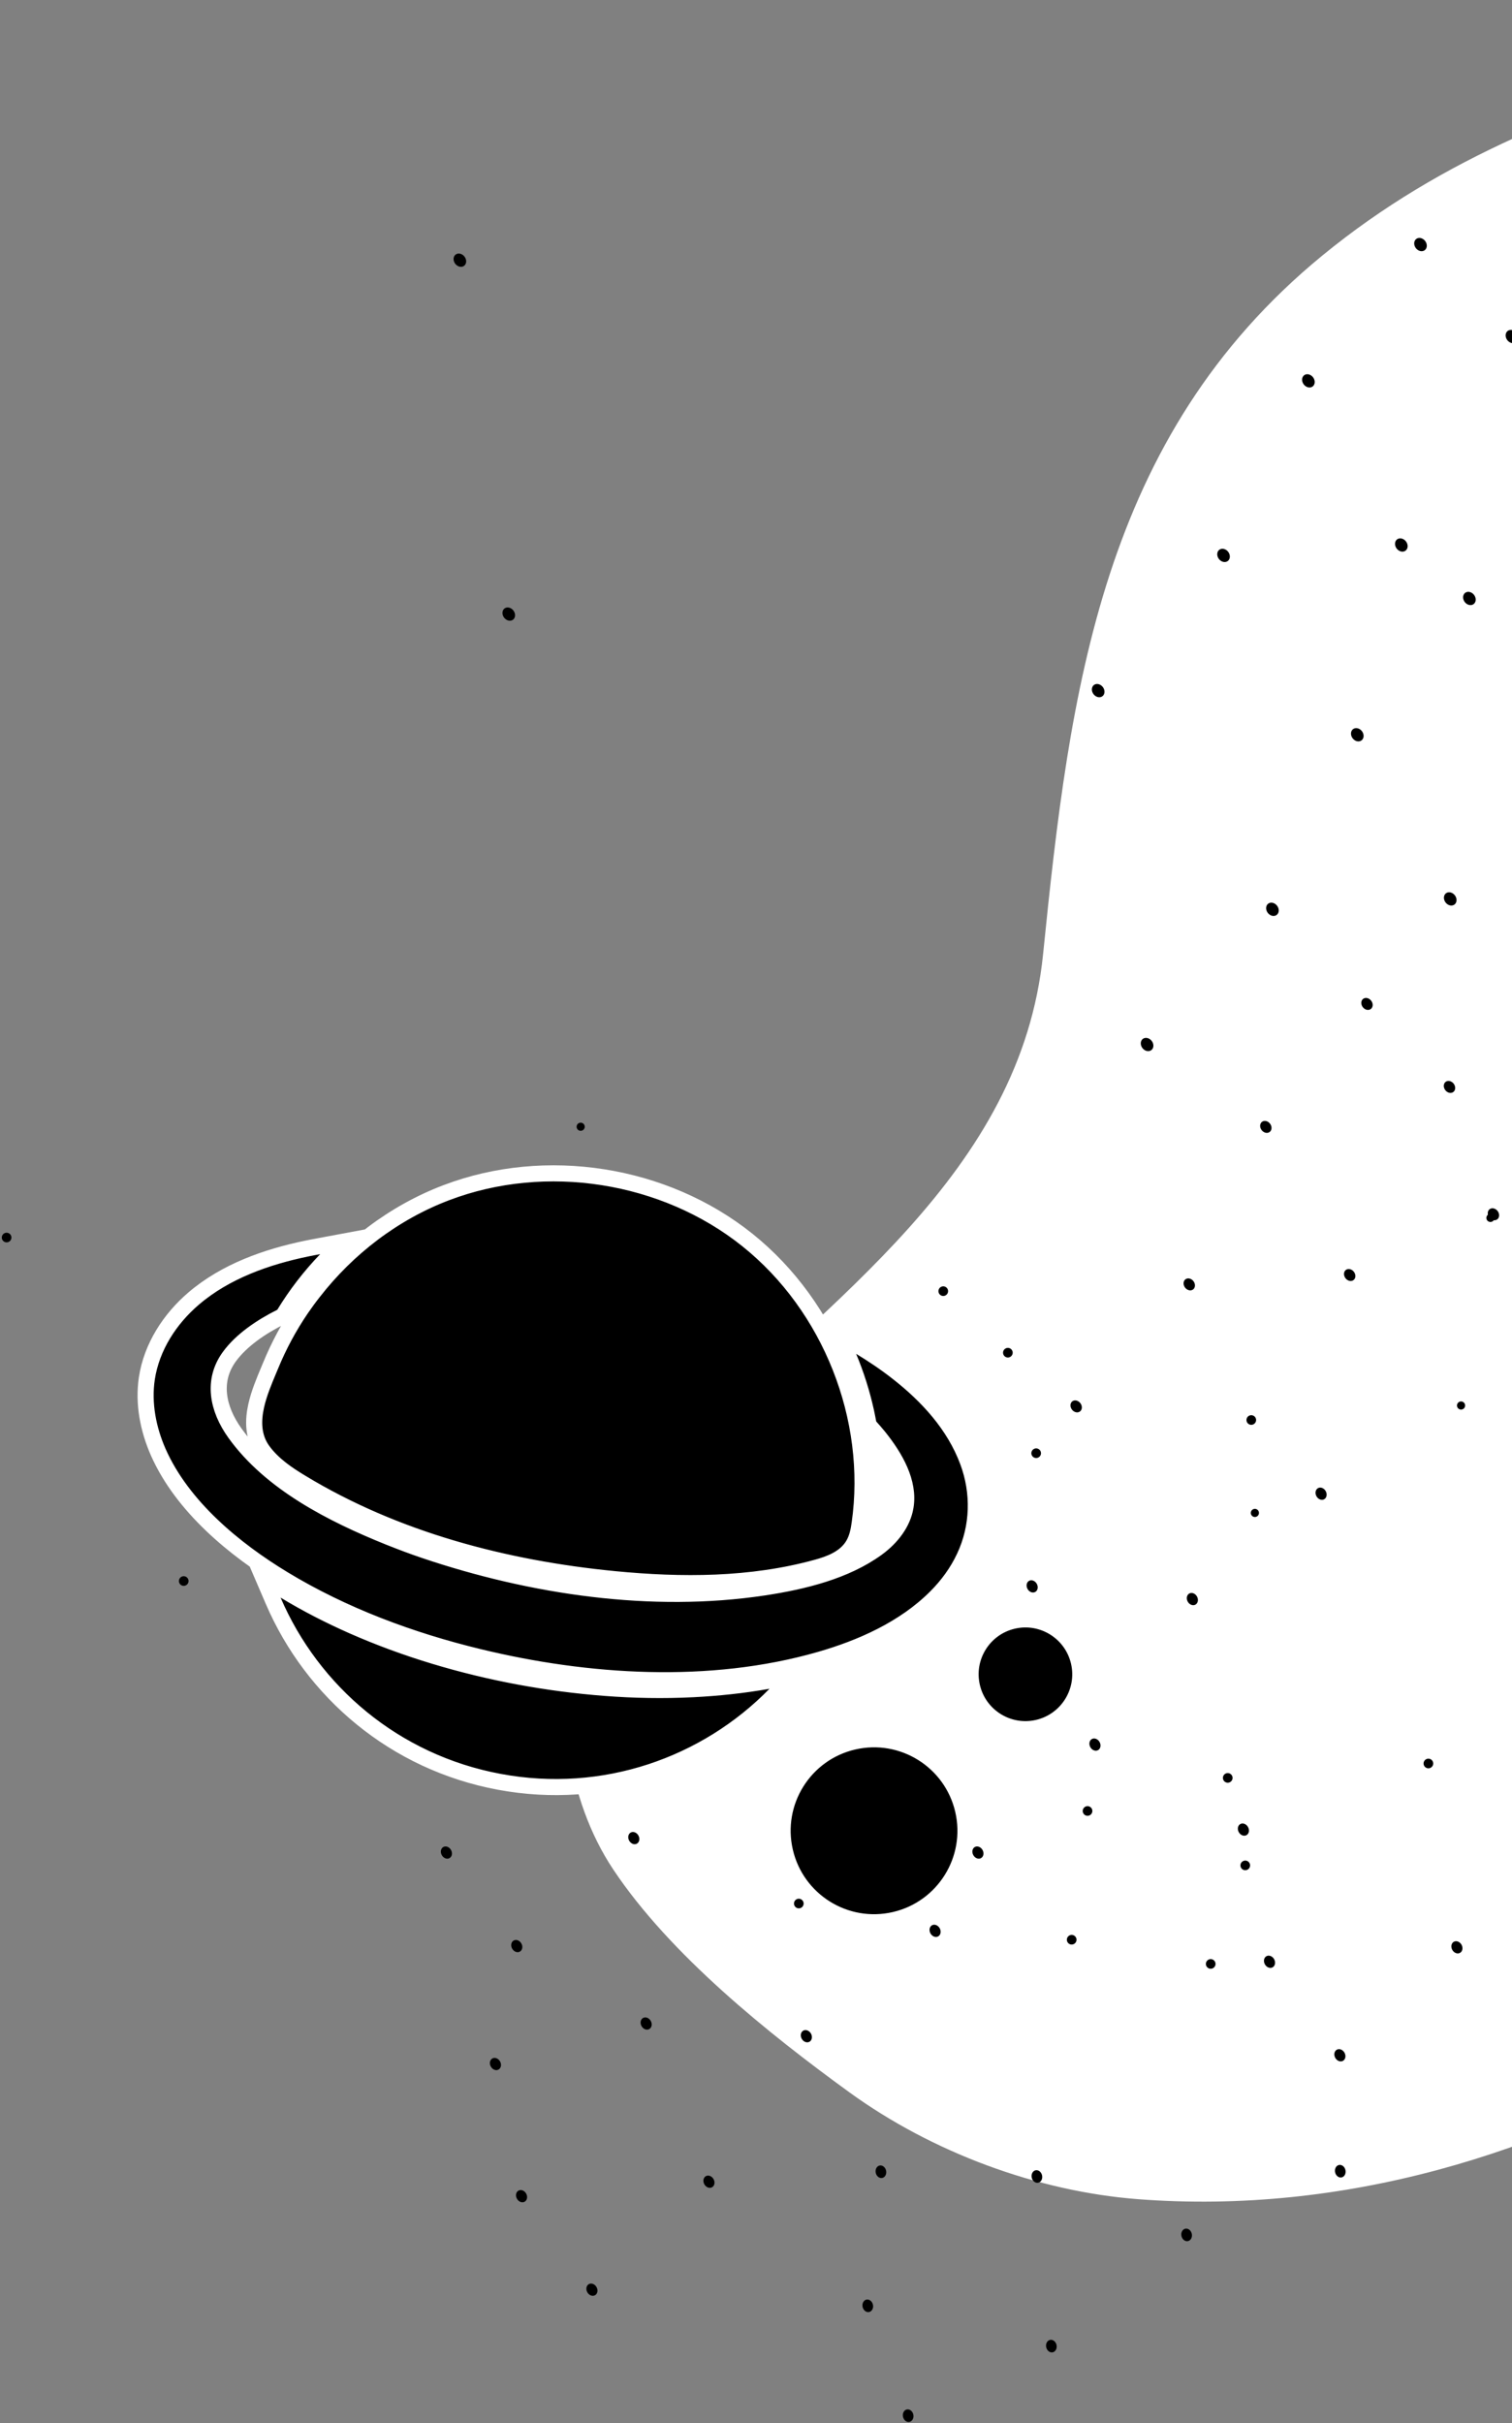 <svg width="470" height="753" viewBox="0 0 470 753" fill="none" xmlns="http://www.w3.org/2000/svg">
<rect x="0" y="0" width="470" height="753" fill="#808080" stroke="none"/>
<path d="M713.506 519.399C739.235 511.405 804.052 489.588 857.974 466.107C863.856 464.07 868.583 462.985 872.851 462.006C873.255 461.913 873.655 461.821 874.052 461.729C878.642 460.669 882.8 459.631 887.245 457.483C896.133 453.186 905.944 444.563 923.344 423.01C940.261 402.056 939.565 374.344 931.425 347.877C923.274 321.376 907.561 295.756 893.841 278.55C881.257 262.767 866.958 248.947 852.791 235.255C849.028 231.617 845.274 227.989 841.565 224.336C823.85 206.889 807.07 188.808 794.637 166.171C788.227 154.502 783.823 141.314 779.797 127.815C778.872 124.714 777.966 121.594 777.06 118.472C774.038 108.059 771.013 97.638 767.262 87.892C752.111 48.534 715.638 21.268 676.495 8.78C629.6 -6.181 582.554 6.317 537.421 20.189C491.632 34.263 449.442 49.829 411.901 80.646C343.9 136.467 334.026 214.572 325.735 296.616C322.249 331.111 305.446 358.197 283.732 382.457C272.871 394.591 260.802 405.995 248.576 417.261C246.385 419.281 244.188 421.297 241.991 423.311C231.953 432.52 221.936 441.709 212.578 451.162C196.794 467.105 184.016 480.946 179.297 503.725C174.11 528.758 177.382 558.351 191.882 580.116C209.334 606.314 239.816 630.756 264.871 648.94C290.278 667.379 322.778 679.529 353.98 681.903C417.193 686.712 478.431 668.153 531.837 636.157C573.948 610.927 621.062 582.282 655.649 546.61C661.76 540.308 671.759 535.144 682.585 530.71C689.393 527.922 696.368 525.481 702.806 523.228C706.608 521.897 710.223 520.632 713.506 519.399Z" fill="white" stroke="white" stroke-width="3" stroke-linecap="round"/>
<path d="M336.859 563.659C336.361 562.997 336.493 562.056 337.155 561.558C337.817 561.06 338.757 561.193 339.256 561.854C339.754 562.516 339.621 563.457 338.959 563.955C338.297 564.453 337.357 564.321 336.859 563.659Z" fill="black"/>
<path d="M531.447 519.757C530.619 519.794 529.919 519.152 529.882 518.324C529.846 517.497 530.487 516.796 531.315 516.76C532.143 516.724 532.843 517.365 532.879 518.193C532.916 519.02 532.274 519.721 531.447 519.757Z" fill="black"/>
<path d="M262.982 436.1C262.194 435.845 261.762 434.999 262.018 434.211C262.273 433.423 263.119 432.991 263.907 433.246C264.695 433.502 265.127 434.348 264.872 435.136C264.616 435.924 263.77 436.356 262.982 436.1Z" fill="black"/>
<path d="M421.475 230.226C420.418 229.783 419.756 228.573 419.996 227.523C420.236 226.472 421.288 225.98 422.345 226.423C423.402 226.866 424.064 228.077 423.824 229.127C423.584 230.177 422.532 230.67 421.475 230.226Z" fill="black"/>
<path d="M406.276 120.254C405.219 119.811 404.557 118.6 404.797 117.55C405.037 116.5 406.089 116.007 407.146 116.45C408.203 116.894 408.865 118.104 408.625 119.154C408.385 120.205 407.333 120.697 406.276 120.254Z" fill="black"/>
<path d="M393.087 351.898C392.134 351.499 391.536 350.406 391.753 349.459C391.969 348.511 392.918 348.067 393.872 348.467C394.826 348.866 395.423 349.959 395.206 350.906C394.99 351.854 394.041 352.298 393.087 351.898Z" fill="black"/>
<path d="M327.886 727.648C328.586 728.409 328.673 729.651 328.081 730.422C327.489 731.193 326.442 731.201 325.742 730.439C325.041 729.678 324.954 728.436 325.546 727.665C326.138 726.894 327.186 726.886 327.886 727.648Z" fill="black"/>
<path d="M220.998 676.318C221.888 676.844 222.331 678.008 221.986 678.917C221.642 679.826 220.642 680.136 219.751 679.61C218.861 679.083 218.419 677.919 218.763 677.01C219.108 676.101 220.108 675.791 220.998 676.318Z" fill="black"/>
<path d="M197.638 569.54C198.528 570.067 198.97 571.231 198.626 572.14C198.282 573.049 197.281 573.359 196.391 572.832C195.501 572.306 195.058 571.142 195.403 570.233C195.747 569.324 196.748 569.014 197.638 569.54Z" fill="black"/>
<path d="M340.985 540.481C341.875 541.007 342.318 542.171 341.974 543.08C341.629 543.989 340.629 544.299 339.739 543.773C338.848 543.246 338.406 542.082 338.75 541.173C339.095 540.264 340.095 539.954 340.985 540.481Z" fill="black"/>
<path d="M453.5 603.477C454.39 604.004 454.832 605.168 454.488 606.077C454.143 606.986 453.143 607.296 452.253 606.769C451.363 606.243 450.92 605.079 451.265 604.17C451.609 603.261 452.609 602.951 453.5 603.477Z" fill="black"/>
<path d="M566.014 666.474C566.904 667 567.346 668.164 567.002 669.073C566.658 669.982 565.657 670.292 564.767 669.766C563.877 669.239 563.435 668.075 563.779 667.166C564.123 666.257 565.124 665.947 566.014 666.474Z" fill="black"/>
<path d="M375.145 611.19C374.647 610.528 374.779 609.587 375.441 609.089C376.103 608.591 377.043 608.723 377.542 609.385C378.04 610.047 377.907 610.987 377.245 611.486C376.584 611.984 375.643 611.851 375.145 611.19Z" fill="black"/>
<path d="M592.3 515.083C591.473 515.12 590.772 514.478 590.736 513.651C590.699 512.823 591.341 512.123 592.169 512.086C592.996 512.05 593.697 512.691 593.733 513.519C593.769 514.347 593.128 515.047 592.3 515.083Z" fill="black"/>
<path d="M321.626 453.008C320.838 452.753 320.406 451.907 320.662 451.119C320.917 450.331 321.763 449.899 322.551 450.154C323.339 450.41 323.771 451.256 323.516 452.044C323.26 452.832 322.414 453.264 321.626 453.008Z" fill="black"/>
<path d="M487.295 422.196C486.63 421.98 486.265 421.266 486.481 420.6C486.697 419.935 487.411 419.57 488.077 419.786C488.742 420.001 489.107 420.716 488.891 421.381C488.675 422.047 487.961 422.411 487.295 422.196Z" fill="black"/>
<path d="M499.888 260.315C498.831 259.872 498.169 258.661 498.409 257.611C498.649 256.56 499.7 256.068 500.757 256.511C501.814 256.954 502.477 258.165 502.236 259.215C501.996 260.265 500.945 260.758 499.888 260.315Z" fill="black"/>
<path d="M484.689 150.342C483.632 149.899 482.97 148.688 483.21 147.638C483.45 146.588 484.501 146.095 485.558 146.539C486.615 146.982 487.277 148.192 487.037 149.242C486.797 150.293 485.746 150.785 484.689 150.342Z" fill="black"/>
<path d="M463.839 379.047C462.885 378.647 462.288 377.555 462.504 376.607C462.721 375.659 463.67 375.215 464.623 375.615C465.577 376.015 466.175 377.107 465.958 378.055C465.741 379.002 464.793 379.447 463.839 379.047Z" fill="black"/>
<path d="M274.902 673.467C275.602 674.228 275.69 675.47 275.098 676.241C274.506 677.012 273.458 677.02 272.758 676.259C272.058 675.498 271.97 674.256 272.562 673.485C273.154 672.714 274.202 672.706 274.902 673.467Z" fill="black"/>
<path d="M154.629 639.739C155.519 640.266 155.962 641.43 155.617 642.339C155.273 643.248 154.272 643.558 153.382 643.031C152.492 642.505 152.05 641.341 152.394 640.432C152.739 639.523 153.739 639.213 154.629 639.739Z" fill="black"/>
<path d="M131.269 532.962C132.159 533.489 132.601 534.653 132.257 535.562C131.913 536.471 130.912 536.781 130.022 536.254C129.132 535.728 128.689 534.564 129.034 533.655C129.378 532.746 130.379 532.436 131.269 532.962Z" fill="black"/>
<path d="M274.616 503.903C275.506 504.429 275.949 505.593 275.604 506.502C275.26 507.411 274.26 507.721 273.369 507.195C272.479 506.668 272.037 505.504 272.381 504.595C272.726 503.686 273.726 503.376 274.616 503.903Z" fill="black"/>
<path d="M387.131 566.899C388.021 567.426 388.463 568.589 388.119 569.498C387.774 570.408 386.774 570.718 385.884 570.191C384.994 569.664 384.551 568.501 384.896 567.592C385.24 566.682 386.24 566.372 387.131 566.899Z" fill="black"/>
<path d="M499.645 629.895C500.535 630.422 500.977 631.586 500.633 632.495C500.289 633.404 499.288 633.714 498.398 633.187C497.508 632.661 497.065 631.497 497.41 630.588C497.754 629.679 498.755 629.369 499.645 629.895Z" fill="black"/>
<path d="M385.889 580.57C385.391 579.908 385.524 578.968 386.186 578.47C386.847 577.971 387.788 578.104 388.286 578.766C388.784 579.428 388.652 580.368 387.99 580.866C387.328 581.364 386.388 581.232 385.889 580.57Z" fill="black"/>
<path d="M573.133 488.899C572.305 488.935 571.605 488.294 571.569 487.466C571.532 486.638 572.174 485.938 573.002 485.902C573.829 485.865 574.53 486.507 574.566 487.335C574.602 488.162 573.961 488.863 573.133 488.899Z" fill="black"/>
<path d="M312.829 421.773C312.041 421.518 311.61 420.672 311.865 419.884C312.121 419.096 312.967 418.664 313.755 418.92C314.543 419.175 314.974 420.021 314.719 420.809C314.463 421.597 313.618 422.029 312.829 421.773Z" fill="black"/>
<path d="M479.866 395.817C479.201 395.601 478.836 394.887 479.052 394.221C479.268 393.556 479.982 393.191 480.648 393.407C481.313 393.623 481.678 394.337 481.462 395.003C481.246 395.668 480.532 396.033 479.866 395.817Z" fill="black"/>
<path d="M484.745 216.458C483.688 216.015 483.026 214.804 483.266 213.754C483.506 212.704 484.557 212.211 485.614 212.654C486.671 213.097 487.334 214.308 487.094 215.358C486.854 216.408 485.802 216.901 484.745 216.458Z" fill="black"/>
<path d="M469.546 106.485C468.489 106.042 467.827 104.831 468.067 103.781C468.307 102.731 469.358 102.239 470.415 102.682C471.472 103.125 472.135 104.335 471.895 105.386C471.655 106.436 470.603 106.928 469.546 106.485Z" fill="black"/>
<path d="M450.175 339.475C449.222 339.075 448.624 337.983 448.841 337.035C449.057 336.087 450.006 335.643 450.96 336.043C451.914 336.443 452.511 337.535 452.295 338.483C452.078 339.43 451.129 339.875 450.175 339.475Z" fill="black"/>
<path d="M270.818 715.132C271.518 715.893 271.605 717.135 271.013 717.906C270.421 718.677 269.374 718.685 268.674 717.923C267.973 717.162 267.886 715.92 268.478 715.149C269.07 714.378 270.118 714.37 270.818 715.132Z" fill="black"/>
<path d="M162.747 680.809C163.637 681.336 164.079 682.5 163.735 683.409C163.391 684.318 162.39 684.628 161.5 684.101C160.61 683.575 160.168 682.411 160.512 681.502C160.856 680.593 161.857 680.283 162.747 680.809Z" fill="black"/>
<path d="M139.386 574.032C140.276 574.559 140.719 575.722 140.375 576.631C140.03 577.541 139.03 577.851 138.14 577.324C137.249 576.797 136.807 575.634 137.151 574.725C137.496 573.816 138.496 573.505 139.386 574.032Z" fill="black"/>
<path d="M282.734 544.972C283.624 545.499 284.066 546.663 283.722 547.572C283.378 548.481 282.377 548.791 281.487 548.265C280.597 547.738 280.155 546.574 280.499 545.665C280.843 544.756 281.844 544.446 282.734 544.972Z" fill="black"/>
<path d="M395.248 607.969C396.138 608.495 396.581 609.659 396.236 610.568C395.892 611.477 394.891 611.788 394.001 611.261C393.111 610.734 392.669 609.571 393.013 608.661C393.358 607.752 394.358 607.442 395.248 607.969Z" fill="black"/>
<path d="M507.762 670.965C508.653 671.492 509.095 672.656 508.751 673.565C508.406 674.474 507.406 674.784 506.516 674.257C505.626 673.731 505.183 672.567 505.527 671.658C505.872 670.749 506.872 670.439 507.762 670.965Z" fill="black"/>
<path d="M380.44 553.38C379.942 552.718 380.075 551.778 380.736 551.279C381.398 550.781 382.339 550.914 382.837 551.576C383.335 552.237 383.203 553.178 382.541 553.676C381.879 554.174 380.938 554.042 380.44 553.38Z" fill="black"/>
<path d="M547.631 478.007C546.803 478.043 546.103 477.402 546.066 476.574C546.03 475.747 546.672 475.046 547.499 475.01C548.327 474.974 549.027 475.615 549.064 476.443C549.1 477.27 548.458 477.971 547.631 478.007Z" fill="black"/>
<path d="M292.748 402.649C291.96 402.393 291.528 401.547 291.784 400.759C292.039 399.971 292.885 399.54 293.673 399.795C294.461 400.051 294.893 400.896 294.638 401.685C294.382 402.473 293.536 402.904 292.748 402.649Z" fill="black"/>
<path d="M462.907 379.666C462.242 379.45 461.877 378.736 462.093 378.07C462.309 377.405 463.023 377.04 463.689 377.256C464.354 377.471 464.719 378.186 464.503 378.851C464.287 379.517 463.573 379.882 462.907 379.666Z" fill="black"/>
<path d="M456.324 187.874C455.267 187.431 454.604 186.22 454.844 185.17C455.084 184.12 456.136 183.627 457.193 184.07C458.25 184.514 458.912 185.724 458.672 186.774C458.432 187.825 457.381 188.317 456.324 187.874Z" fill="black"/>
<path d="M441.124 77.901C440.067 77.458 439.405 76.248 439.645 75.197C439.885 74.147 440.937 73.655 441.994 74.098C443.051 74.541 443.713 75.751 443.473 76.802C443.233 77.852 442.181 78.344 441.124 77.901Z" fill="black"/>
<path d="M424.531 313.684C423.577 313.284 422.979 312.192 423.196 311.244C423.413 310.296 424.361 309.852 425.315 310.252C426.269 310.652 426.867 311.744 426.65 312.692C426.433 313.639 425.485 314.083 424.531 313.684Z" fill="black"/>
<path d="M283.37 749.268C284.07 750.029 284.158 751.271 283.566 752.042C282.974 752.813 281.926 752.821 281.226 752.06C280.526 751.298 280.438 750.056 281.03 749.285C281.622 748.514 282.67 748.506 283.37 749.268Z" fill="black"/>
<path d="M184.62 709.868C185.51 710.395 185.952 711.559 185.608 712.468C185.263 713.377 184.263 713.687 183.373 713.16C182.483 712.634 182.04 711.47 182.385 710.561C182.729 709.652 183.73 709.342 184.62 709.868Z" fill="black"/>
<path d="M161.259 603.091C162.149 603.617 162.591 604.781 162.247 605.69C161.903 606.599 160.902 606.91 160.012 606.383C159.122 605.856 158.68 604.693 159.024 603.784C159.368 602.874 160.369 602.564 161.259 603.091Z" fill="black"/>
<path d="M304.607 574.031C305.497 574.558 305.939 575.722 305.595 576.631C305.251 577.54 304.25 577.85 303.36 577.323C302.47 576.797 302.027 575.633 302.372 574.724C302.716 573.815 303.717 573.505 304.607 574.031Z" fill="black"/>
<path d="M417.121 637.028C418.011 637.554 418.453 638.718 418.109 639.627C417.765 640.536 416.764 640.846 415.874 640.32C414.984 639.793 414.542 638.629 414.886 637.72C415.23 636.811 416.231 636.501 417.121 637.028Z" fill="black"/>
<path d="M529.635 700.024C530.525 700.551 530.968 701.715 530.623 702.624C530.279 703.533 529.278 703.843 528.388 703.316C527.498 702.79 527.056 701.626 527.4 700.717C527.744 699.808 528.745 699.498 529.635 700.024Z" fill="black"/>
<path d="M331.931 603.668C331.433 603.006 331.566 602.065 332.227 601.567C332.889 601.069 333.83 601.202 334.328 601.863C334.826 602.525 334.694 603.466 334.032 603.964C333.37 604.462 332.429 604.33 331.931 603.668Z" fill="black"/>
<path d="M561.647 546.458C560.819 546.494 560.119 545.853 560.083 545.025C560.046 544.198 560.688 543.497 561.515 543.461C562.343 543.425 563.043 544.066 563.08 544.894C563.116 545.721 562.475 546.422 561.647 546.458Z" fill="black"/>
<path d="M281.935 471.678C281.147 471.423 280.715 470.577 280.97 469.789C281.226 469.001 282.072 468.569 282.86 468.825C283.648 469.08 284.08 469.926 283.824 470.714C283.569 471.502 282.723 471.934 281.935 471.678Z" fill="black"/>
<path d="M453.775 437.963C453.109 437.747 452.745 437.033 452.96 436.367C453.176 435.702 453.891 435.337 454.556 435.553C455.222 435.769 455.586 436.483 455.37 437.149C455.155 437.814 454.44 438.179 453.775 437.963Z" fill="black"/>
<path d="M450.364 281.234C449.307 280.791 448.645 279.58 448.885 278.53C449.125 277.48 450.176 276.988 451.233 277.431C452.29 277.874 452.953 279.084 452.713 280.135C452.472 281.185 451.421 281.677 450.364 281.234Z" fill="black"/>
<path d="M435.165 171.261C434.108 170.818 433.445 169.608 433.686 168.558C433.926 167.507 434.977 167.015 436.034 167.458C437.091 167.901 437.753 169.112 437.513 170.162C437.273 171.212 436.222 171.704 435.165 171.261Z" fill="black"/>
<path d="M419.153 397.922C418.2 397.523 417.602 396.43 417.819 395.483C418.035 394.535 418.984 394.091 419.938 394.491C420.892 394.89 421.489 395.983 421.273 396.93C421.056 397.878 420.107 398.322 419.153 397.922Z" fill="black"/>
<path d="M323.388 674.946C324.088 675.707 324.176 676.949 323.584 677.72C322.992 678.491 321.944 678.499 321.244 677.738C320.544 676.977 320.456 675.735 321.048 674.964C321.64 674.193 322.688 674.185 323.388 674.946Z" fill="black"/>
<path d="M201.478 627.158C202.368 627.685 202.81 628.849 202.466 629.758C202.122 630.667 201.121 630.977 200.231 630.451C199.341 629.924 198.899 628.76 199.243 627.851C199.587 626.942 200.588 626.632 201.478 627.158Z" fill="black"/>
<path d="M178.117 520.381C179.007 520.908 179.45 522.072 179.106 522.981C178.761 523.89 177.761 524.2 176.871 523.673C175.981 523.147 175.538 521.983 175.882 521.074C176.227 520.165 177.227 519.855 178.117 520.381Z" fill="black"/>
<path d="M321.465 491.322C322.355 491.848 322.797 493.012 322.453 493.921C322.109 494.83 321.108 495.14 320.218 494.614C319.328 494.087 318.886 492.923 319.23 492.014C319.574 491.105 320.575 490.795 321.465 491.322Z" fill="black"/>
<path d="M480.287 489.338C481.177 489.865 481.619 491.029 481.275 491.938C480.93 492.847 479.93 493.157 479.04 492.631C478.15 492.104 477.707 490.94 478.052 490.031C478.396 489.122 479.396 488.812 480.287 489.338Z" fill="black"/>
<path d="M480.287 489.338C481.177 489.865 481.619 491.029 481.275 491.938C480.93 492.847 479.93 493.157 479.04 492.631C478.15 492.104 477.707 490.94 478.052 490.031C478.396 489.122 479.396 488.812 480.287 489.338Z" fill="black"/>
<path d="M629.806 454.304C630.696 454.831 631.138 455.994 630.794 456.903C630.45 457.813 629.449 458.123 628.559 457.596C627.669 457.07 627.226 455.906 627.571 454.997C627.915 454.088 628.916 453.777 629.806 454.304Z" fill="black"/>
<path d="M242.902 397.604C243.792 398.131 244.235 399.295 243.891 400.204C243.546 401.113 242.546 401.423 241.656 400.896C240.766 400.37 240.323 399.206 240.667 398.297C241.012 397.388 242.012 397.078 242.902 397.604Z" fill="black"/>
<path d="M546.493 617.314C547.384 617.841 547.826 619.005 547.482 619.914C547.137 620.823 546.137 621.133 545.247 620.607C544.357 620.08 543.914 618.916 544.258 618.007C544.603 617.098 545.603 616.788 546.493 617.314Z" fill="black"/>
<path d="M696.013 582.28C696.903 582.807 697.345 583.97 697.001 584.879C696.657 585.789 695.656 586.099 694.766 585.572C693.876 585.045 693.433 583.882 693.778 582.973C694.122 582.063 695.123 581.753 696.013 582.28Z" fill="black"/>
<path d="M309.109 525.58C309.999 526.107 310.442 527.271 310.098 528.18C309.753 529.089 308.753 529.399 307.862 528.872C306.972 528.346 306.53 527.182 306.874 526.273C307.219 525.364 308.219 525.054 309.109 525.58Z" fill="black"/>
<path d="M293.295 583.938C292.797 583.276 292.93 582.335 293.592 581.837C294.253 581.339 295.194 581.471 295.692 582.133C296.19 582.795 296.058 583.736 295.396 584.234C294.734 584.732 293.794 584.6 293.295 583.938Z" fill="black"/>
<path d="M442.815 548.903C442.316 548.241 442.449 547.301 443.111 546.803C443.773 546.304 444.713 546.437 445.211 547.099C445.71 547.761 445.577 548.701 444.915 549.199C444.253 549.698 443.313 549.565 442.815 548.903Z" fill="black"/>
<path d="M55.911 492.204C55.413 491.542 55.546 490.601 56.207 490.103C56.869 489.605 57.81 489.737 58.308 490.399C58.806 491.061 58.674 492.002 58.012 492.5C57.35 492.998 56.41 492.865 55.911 492.204Z" fill="black"/>
<path d="M523.518 567.151C522.69 567.187 521.99 566.546 521.954 565.718C521.917 564.89 522.559 564.19 523.386 564.154C524.214 564.117 524.914 564.759 524.951 565.586C524.987 566.414 524.346 567.114 523.518 567.151Z" fill="black"/>
<path d="M673.037 532.116C672.209 532.152 671.509 531.511 671.473 530.683C671.436 529.856 672.078 529.155 672.905 529.119C673.733 529.083 674.434 529.724 674.47 530.552C674.506 531.379 673.865 532.08 673.037 532.116Z" fill="black"/>
<path d="M286.134 475.417C285.306 475.453 284.606 474.811 284.569 473.984C284.533 473.156 285.174 472.456 286.002 472.419C286.83 472.383 287.53 473.025 287.566 473.852C287.603 474.68 286.961 475.38 286.134 475.417Z" fill="black"/>
<path d="M238.976 477.726C238.188 477.47 237.756 476.625 238.012 475.837C238.267 475.048 239.113 474.617 239.901 474.872C240.689 475.128 241.121 475.974 240.866 476.762C240.61 477.55 239.764 477.981 238.976 477.726Z" fill="black"/>
<path d="M388.495 442.691C387.707 442.436 387.276 441.59 387.531 440.802C387.787 440.014 388.632 439.582 389.421 439.838C390.209 440.093 390.64 440.939 390.385 441.727C390.129 442.515 389.283 442.947 388.495 442.691Z" fill="black"/>
<path d="M1.592 385.992C0.804 385.736 0.372 384.89 0.628 384.102C0.883 383.314 1.729 382.883 2.517 383.138C3.305 383.394 3.737 384.239 3.482 385.028C3.226 385.816 2.38 386.247 1.592 385.992Z" fill="black"/>
<path d="M567.014 408.036C566.349 407.82 565.984 407.106 566.2 406.44C566.416 405.775 567.13 405.41 567.796 405.626C568.461 405.842 568.826 406.556 568.61 407.222C568.394 407.887 567.68 408.252 567.014 408.036Z" fill="black"/>
<path d="M180.111 351.336C179.446 351.121 179.081 350.406 179.297 349.741C179.512 349.075 180.227 348.711 180.892 348.926C181.558 349.142 181.923 349.857 181.707 350.522C181.491 351.188 180.777 351.552 180.111 351.336Z" fill="black"/>
<path d="M395.096 284.464C394.039 284.021 393.377 282.811 393.617 281.76C393.857 280.71 394.908 280.218 395.965 280.661C397.022 281.104 397.685 282.315 397.445 283.365C397.205 284.415 396.153 284.907 395.096 284.464Z" fill="black"/>
<path d="M544.615 249.43C543.558 248.987 542.896 247.776 543.136 246.726C543.376 245.676 544.428 245.183 545.485 245.627C546.542 246.07 547.204 247.28 546.964 248.33C546.724 249.381 545.672 249.873 544.615 249.43Z" fill="black"/>
<path d="M157.712 192.73C156.655 192.287 155.993 191.077 156.233 190.026C156.473 188.976 157.524 188.484 158.581 188.927C159.638 189.37 160.301 190.58 160.061 191.631C159.821 192.681 158.769 193.173 157.712 192.73Z" fill="black"/>
<path d="M379.897 174.492C378.84 174.049 378.178 172.838 378.418 171.788C378.658 170.738 379.709 170.245 380.766 170.688C381.823 171.131 382.486 172.342 382.246 173.392C382.006 174.442 380.954 174.935 379.897 174.492Z" fill="black"/>
<path d="M529.416 139.457C528.359 139.014 527.697 137.804 527.937 136.753C528.177 135.703 529.228 135.211 530.285 135.654C531.343 136.097 532.005 137.307 531.765 138.358C531.525 139.408 530.473 139.9 529.416 139.457Z" fill="black"/>
<path d="M142.513 82.757C141.456 82.314 140.794 81.104 141.034 80.054C141.274 79.003 142.325 78.511 143.382 78.954C144.439 79.397 145.102 80.608 144.861 81.658C144.621 82.708 143.57 83.201 142.513 82.757Z" fill="black"/>
<path d="M369.285 400.837C368.332 400.437 367.734 399.345 367.951 398.397C368.167 397.45 369.116 397.006 370.07 397.405C371.023 397.805 371.621 398.897 371.404 399.845C371.188 400.793 370.239 401.237 369.285 400.837Z" fill="black"/>
<path d="M369.928 693.094C370.628 693.855 370.716 695.097 370.124 695.868C369.532 696.639 368.484 696.647 367.784 695.886C367.084 695.125 366.996 693.883 367.588 693.112C368.181 692.341 369.228 692.333 369.928 693.094Z" fill="black"/>
<path d="M251.276 631.098C252.166 631.624 252.608 632.788 252.264 633.697C251.919 634.606 250.919 634.916 250.029 634.39C249.139 633.863 248.696 632.699 249.041 631.79C249.385 630.881 250.385 630.571 251.276 631.098Z" fill="black"/>
<path d="M227.915 524.321C228.805 524.847 229.247 526.011 228.903 526.92C228.559 527.829 227.558 528.139 226.668 527.613C225.778 527.086 225.336 525.922 225.68 525.013C226.024 524.104 227.025 523.794 227.915 524.321Z" fill="black"/>
<path d="M371.262 495.261C372.153 495.788 372.595 496.951 372.251 497.86C371.906 498.77 370.906 499.08 370.016 498.553C369.126 498.027 368.683 496.863 369.028 495.954C369.372 495.045 370.372 494.734 371.262 495.261Z" fill="black"/>
<path d="M483.777 558.257C484.667 558.784 485.109 559.948 484.765 560.857C484.421 561.766 483.42 562.076 482.53 561.55C481.64 561.023 481.197 559.859 481.542 558.95C481.886 558.041 482.887 557.731 483.777 558.257Z" fill="black"/>
<path d="M596.291 621.254C597.181 621.78 597.623 622.944 597.279 623.853C596.935 624.762 595.934 625.072 595.044 624.546C594.154 624.019 593.712 622.855 594.056 621.946C594.4 621.037 595.401 620.727 596.291 621.254Z" fill="black"/>
<path d="M247.111 592.421C246.612 591.759 246.745 590.819 247.407 590.321C248.069 589.823 249.009 589.955 249.507 590.617C250.006 591.279 249.873 592.219 249.211 592.718C248.549 593.216 247.609 593.083 247.111 592.421Z" fill="black"/>
<path d="M504.381 610.031C503.553 610.068 502.852 609.426 502.816 608.599C502.78 607.771 503.421 607.071 504.249 607.034C505.077 606.998 505.777 607.639 505.813 608.467C505.85 609.295 505.208 609.995 504.381 610.031Z" fill="black"/>
<path d="M206.048 511.203C205.26 510.948 204.828 510.102 205.084 509.314C205.339 508.526 206.185 508.094 206.973 508.35C207.761 508.605 208.193 509.451 207.937 510.239C207.682 511.027 206.836 511.459 206.048 511.203Z" fill="black"/>
<path d="M389.687 471.343C389.021 471.127 388.656 470.413 388.872 469.747C389.088 469.082 389.802 468.717 390.468 468.933C391.133 469.149 391.498 469.863 391.282 470.529C391.067 471.194 390.352 471.559 389.687 471.343Z" fill="black"/>
<path d="M356.13 326.48C355.073 326.037 354.411 324.827 354.651 323.776C354.891 322.726 355.942 322.234 357 322.677C358.057 323.12 358.719 324.33 358.479 325.381C358.239 326.431 357.187 326.923 356.13 326.48Z" fill="black"/>
<path d="M340.931 216.508C339.874 216.064 339.212 214.854 339.452 213.804C339.692 212.753 340.743 212.261 341.8 212.704C342.857 213.147 343.52 214.358 343.28 215.408C343.04 216.458 341.988 216.951 340.931 216.508Z" fill="black"/>
<path d="M334.126 438.748C333.173 438.348 332.575 437.256 332.792 436.308C333.008 435.361 333.957 434.916 334.911 435.316C335.865 435.716 336.462 436.808 336.246 437.756C336.029 438.704 335.08 439.148 334.126 438.748Z" fill="black"/>
<path d="M417.694 673.299C418.394 674.061 418.482 675.302 417.89 676.073C417.298 676.844 416.25 676.852 415.55 676.091C414.85 675.33 414.762 674.088 415.354 673.317C415.946 672.546 416.994 672.538 417.694 673.299Z" fill="black"/>
<path d="M291.293 598.357C292.183 598.883 292.626 600.047 292.281 600.956C291.937 601.865 290.936 602.175 290.046 601.649C289.156 601.122 288.714 599.958 289.058 599.049C289.402 598.14 290.403 597.83 291.293 598.357Z" fill="black"/>
<path d="M267.933 491.579C268.823 492.106 269.265 493.27 268.921 494.179C268.576 495.088 267.576 495.398 266.686 494.872C265.796 494.345 265.353 493.181 265.698 492.272C266.042 491.363 267.043 491.053 267.933 491.579Z" fill="black"/>
<path d="M411.28 462.52C412.17 463.046 412.613 464.21 412.268 465.119C411.924 466.028 410.923 466.339 410.033 465.812C409.143 465.285 408.701 464.122 409.045 463.212C409.39 462.303 410.39 461.993 411.28 462.52Z" fill="black"/>
<path d="M523.794 525.516C524.685 526.043 525.127 527.207 524.783 528.116C524.438 529.025 523.438 529.335 522.548 528.808C521.658 528.282 521.215 527.118 521.559 526.209C521.904 525.3 522.904 524.99 523.794 525.516Z" fill="black"/>
<path d="M639.763 596.763C640.653 597.289 641.096 598.453 640.751 599.362C640.407 600.271 639.406 600.581 638.516 600.055C637.626 599.528 637.184 598.364 637.528 597.455C637.872 596.546 638.873 596.236 639.763 596.763Z" fill="black"/>
<path d="M240.978 526.528L246.427 520.956L238.754 522.318C230.955 523.703 223.104 524.536 215.222 524.92L215.22 524.921C206.226 525.366 197.168 525.204 188.179 524.513L188.178 524.513C170.154 523.137 152.281 519.829 134.985 514.603C126.343 511.993 117.84 508.87 109.59 505.239C102.341 502.025 95.302 498.434 88.517 494.315L81.835 490.259L84.923 497.44C97.09 525.729 122.675 547.661 155.217 553.696C187.736 559.763 219.471 548.522 240.978 526.528ZM49.191 451.259L49.194 451.265C56.711 468.243 73.01 481.547 88.031 490.66C106.68 501.988 127.776 509.802 148.811 514.887C182.599 523.09 220.716 525.531 254.742 515.783C267.62 512.101 281.13 506.147 290.975 496.236C294.474 492.742 297.574 488.569 299.796 483.812C304.19 474.444 304.431 463.791 300.862 454.183C296.606 442.726 288.193 433.679 279.023 426.511C275.152 423.477 271.243 420.874 267.42 418.559L260.837 414.574L263.82 421.667C266.116 427.125 267.904 432.789 269.203 438.629L269.204 438.634C269.453 439.833 269.696 440.999 269.911 442.167L270.04 442.866L270.518 443.393C271.406 444.373 272.28 445.39 273.131 446.419C278.345 452.896 282.732 460.622 281.483 468.183L281.482 468.189C280.655 473.272 277.129 477.843 272.586 481.136C262.76 488.257 249.718 491.445 237.415 493.302C202.61 498.549 165.423 493.042 132.086 481.808L132.083 481.806C128.362 480.559 124.677 479.154 121.011 477.699C103.138 470.51 84.134 460.794 73.057 445.379C67.535 437.695 65.921 428.981 71.268 421.62L71.272 421.615C74.994 416.462 81.291 412.235 87.307 409.246L87.954 408.925L88.33 408.307C92.003 402.269 96.357 396.628 101.326 391.456L106.722 385.839L99.065 387.266L99.052 387.269C97.799 387.502 96.516 387.742 95.207 388.016C82.965 390.563 70.163 394.996 60.201 403.516C52.85 409.79 47.132 418.517 45.645 428.337L45.645 428.337L45.644 428.344C44.474 436.205 46.081 444.183 49.191 451.259ZM93.61 406.709L93.604 406.718L93.598 406.726C89.855 412.234 86.673 418.141 84.138 424.311C83.925 424.828 83.697 425.371 83.46 425.934C82.121 429.12 80.497 432.982 79.64 436.823C78.624 441.372 78.543 446.466 81.677 450.778C84.859 455.166 89.452 458.189 93.554 460.679L93.555 460.679C122.921 478.482 156.94 487.389 190.882 490.707L190.883 490.708C211.801 492.743 233.401 492.763 253.933 487.098L253.937 487.097C257.642 486.068 262.646 484.396 265.21 480.09C266.521 477.892 266.932 475.437 267.216 473.454L267.217 473.452C271.882 440.705 258.142 405.99 232.337 385.333C206.532 364.675 169.647 358.87 138.745 370.62C122.384 376.826 108.053 387.821 97.395 401.554C96.046 403.257 94.803 404.984 93.61 406.709ZM278.112 596.598C293.401 593.054 302.92 577.783 299.375 562.49C295.83 547.197 280.563 537.672 265.273 541.216C249.984 544.76 240.465 560.032 244.01 575.324C247.555 590.617 262.823 600.143 278.112 596.598ZM322.604 536.893C331.777 534.767 337.486 525.605 335.36 516.432C333.233 507.259 324.075 501.544 314.903 503.67C305.731 505.797 300.021 514.958 302.147 524.131C304.274 533.305 313.432 539.019 322.604 536.893Z" fill="black" stroke="white" stroke-width="5"/>
</svg>
